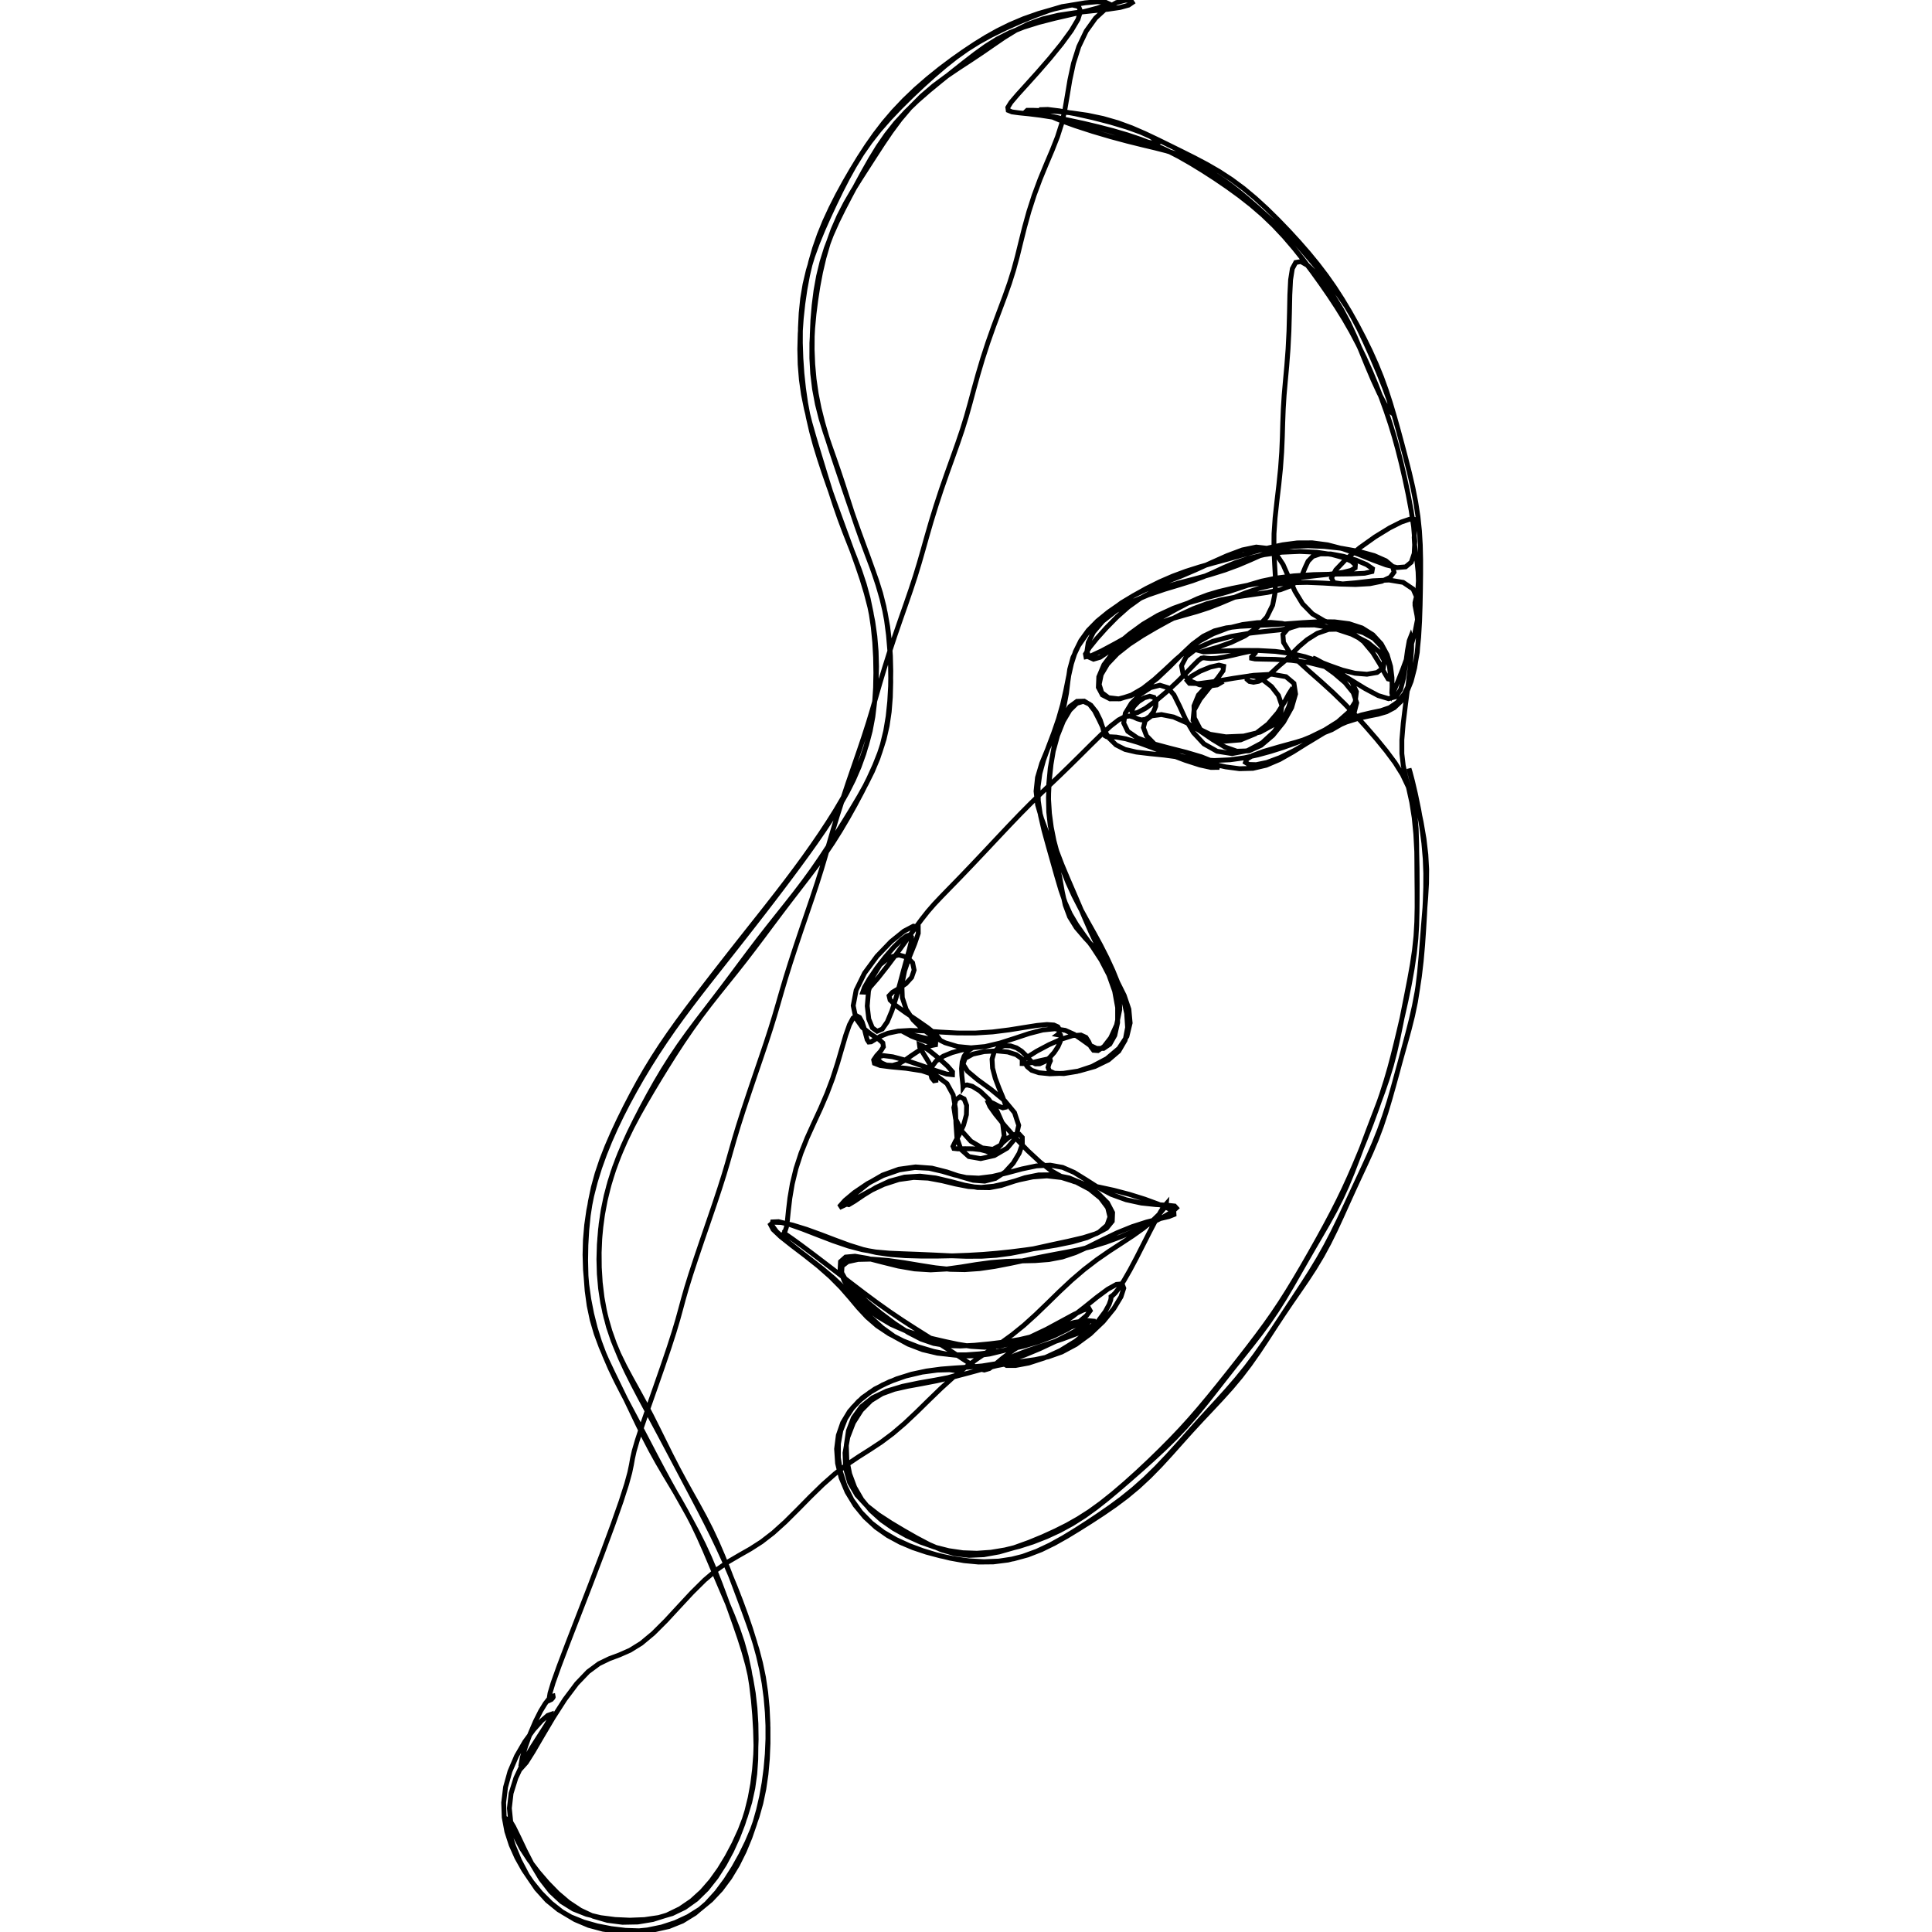 <svg xmlns="http://www.w3.org/2000/svg" width="800" height="800">
  <path d="M 229.07,702.69 L 229.00,702.30 L 228.42,702.45 L 227.33,703.41 L 225.78,705.39 L 223.85,708.54 L 221.70,712.82 L 219.53,717.90 L 217.62,723.18 L 216.24,727.83 L 215.71,730.93 L 216.23,731.72 L 217.93,729.82 L 220.77,725.31 L 224.58,718.78 L 229.07,711.21 L 233.91,703.68 L 238.80,697.16 L 243.53,692.22 L 248.02,688.91 L 252.31,686.83 L 256.56,685.24 L 260.92,683.32 L 265.56,680.44 L 270.51,676.32 L 275.74,671.10 L 281.14,665.26 L 286.53,659.46 L 291.78,654.26 L 296.79,650.00 L 301.56,646.68 L 306.17,643.98 L 310.73,641.39 L 315.36,638.42 L 320.16,634.71 L 325.16,630.20 L 330.30,625.09 L 335.51,619.79 L 340.69,614.74 L 345.76,610.26 L 350.69,606.47 L 355.48,603.25 L 360.20,600.26 L 364.92,597.15 L 369.69,593.58 L 374.58,589.41 L 379.56,584.72 L 384.63,579.74 L 389.73,574.81 L 394.80,570.22 L 399.82,566.15 L 404.76,562.57 L 409.63,559.31 L 414.44,556.09 L 419.22,552.63 L 424.01,548.75 L 428.83,544.39 L 433.71,539.69 L 438.67,534.84 L 443.74,530.10 L 448.90,525.68 L 454.12,521.68 L 459.33,518.07 L 464.41,514.77 L 469.20,511.62 L 473.51,508.55 L 477.16,505.55 L 480.01,502.77 L 481.93,500.45 L 482.89,498.91 L 482.93,498.47 L 482.13,499.37 L 480.61,501.68 L 478.54,505.33 L 476.07,510.04 L 473.36,515.38 L 470.58,520.85 L 467.88,525.94 L 465.42,530.22 L 463.34,533.40 L 461.74,535.44 L 460.70,536.45 L 460.17,536.78 L 460.05,536.88 L 460.08,537.23 L 459.94,538.24 L 459.26,540.17 L 457.66,543.09 L 454.87,546.84 L 450.75,551.07 L 445.39,555.35 L 439.10,559.22 L 432.39,562.32 L 425.94,564.41 L 420.52,565.42 L 416.83,565.43 L 415.41,564.62 L 416.53,563.19 L 420.11,561.34 L 425.71,559.21 L 432.58,556.91 L 439.74,554.53 L 446.16,552.16 L 450.88,549.98 L 453.23,548.20 L 452.89,547.06 L 449.96,546.80 L 444.94,547.56 L 438.56,549.38 L 431.72,552.11 L 425.20,555.46 L 419.62,559.01 L 415.24,562.33 L 412.02,565.01 L 409.62,566.72 L 407.57,567.31 L 405.35,566.77 L 402.56,565.24 L 399.00,562.92 L 394.66,560.05 L 389.71,556.88 L 384.40,553.54 L 378.99,550.14 L 373.62,546.68 L 368.36,543.13 L 363.13,539.41 L 357.84,535.48 L 352.43,531.36 L 346.92,527.13 L 341.45,522.95 L 336.31,519.04 L 331.79,515.67 L 328.18,513.05 L 325.67,511.31 L 324.24,510.43 L 323.77,510.21 L 323.96,510.33 L 324.50,510.32 L 325.11,509.72 L 325.64,508.13 L 326.05,505.32 L 326.46,501.26 L 327.07,496.11 L 328.07,490.20 L 329.60,483.88 L 331.68,477.49 L 334.20,471.20 L 336.98,465.06 L 339.79,458.97 L 342.43,452.81 L 344.80,446.52 L 346.84,440.18 L 348.62,434.07 L 350.22,428.62 L 351.74,424.31 L 353.21,421.56 L 354.62,420.58 L 355.91,421.27 L 357.01,423.25 L 357.87,425.90 L 358.53,428.52 L 359.08,430.51 L 359.73,431.49 L 360.70,431.40 L 362.23,430.47 L 364.52,429.12 L 367.72,427.83 L 371.88,426.96 L 376.96,426.67 L 382.86,426.89 L 389.44,427.36 L 396.49,427.74 L 403.77,427.76 L 411.02,427.30 L 417.91,426.44 L 424.14,425.44 L 429.42,424.61 L 433.53,424.23 L 436.38,424.43 L 438.03,425.17 L 438.67,426.23 L 438.64,427.30 L 438.29,428.10 L 437.97,428.48 L 437.92,428.47 L 438.18,428.28 L 438.67,428.22 L 439.15,428.58 L 439.35,429.59 L 439.03,431.26 L 438.08,433.43 L 436.53,435.79 L 434.58,437.97 L 432.48,439.62 L 430.49,440.50 L 428.78,440.54 L 427.35,439.82 L 426.06,438.51 L 424.70,436.90 L 423.03,435.28 L 420.93,433.91 L 418.45,433.08 L 415.81,432.99 L 413.40,433.84 L 411.62,435.70 L 410.79,438.57 L 411.00,442.26 L 412.10,446.45 L 413.69,450.64 L 415.23,454.33 L 416.20,457.05 L 416.23,458.51 L 415.25,458.73 L 413.48,458.02 L 411.45,456.94 L 409.79,456.20 L 409.13,456.45 L 409.88,458.15 L 412.18,461.38 L 415.85,465.91 L 420.48,471.17 L 425.57,476.48 L 430.69,481.22 L 435.59,484.97 L 440.26,487.61 L 444.90,489.32 L 449.81,490.50 L 455.24,491.57 L 461.26,492.88 L 467.66,494.56 L 473.98,496.53 L 479.58,498.58 L 483.79,500.41 L 486.06,501.86 L 486.13,502.91 L 484.01,503.75 L 480.06,504.68 L 474.79,506.01 L 468.81,507.94 L 462.62,510.45 L 456.58,513.33 L 450.81,516.21 L 445.27,518.70 L 439.83,520.51 L 434.31,521.56 L 428.60,522.00 L 422.69,522.13 L 416.61,522.31 L 410.45,522.78 L 404.27,523.61 L 398.06,524.62 L 391.77,525.49 L 385.33,525.84 L 378.71,525.43 L 371.99,524.27 L 365.37,522.63 L 359.23,521.05 L 354.01,520.17 L 350.15,520.52 L 348.04,522.41 L 347.85,525.82 L 349.56,530.37 L 352.95,535.48 L 357.62,540.51 L 363.11,544.92 L 368.98,548.42 L 374.88,551.00 L 380.60,552.86 L 386.08,554.28 L 391.39,555.51 L 396.66,556.63 L 402.09,557.51 L 407.79,557.87 L 413.86,557.42 L 420.25,555.96 L 426.83,553.53 L 433.34,550.43 L 439.42,547.15 L 444.66,544.31 L 448.63,542.45 L 450.97,541.90 L 451.43,542.73 L 449.96,544.71 L 446.71,547.44 L 441.99,550.42 L 436.25,553.24 L 429.98,555.62 L 423.59,557.48 L 417.36,558.87 L 411.39,559.88 L 405.63,560.60 L 399.92,561.01 L 394.12,560.98 L 388.16,560.33 L 382.08,558.89 L 376.09,556.59 L 370.41,553.48 L 365.26,549.75 L 360.75,545.64 L 356.77,541.41 L 353.07,537.25 L 349.31,533.21 L 345.16,529.25 L 340.43,525.27 L 335.24,521.23 L 329.94,517.16 L 325.13,513.28 L 321.49,509.90 L 319.63,507.36 L 319.91,505.97 L 322.37,505.86 L 326.70,506.94 L 332.35,508.93 L 338.68,511.39 L 345.11,513.85 L 351.28,515.95 L 357.06,517.47 L 362.58,518.40 L 368.09,518.89 L 373.84,519.14 L 379.99,519.37 L 386.51,519.65 L 393.24,519.98 L 399.93,520.21 L 406.38,520.20 L 412.49,519.81 L 418.32,519.03 L 424.08,517.93 L 429.96,516.64 L 436.09,515.29 L 442.39,513.94 L 448.54,512.50 L 454.03,510.78 L 458.22,508.57 L 460.57,505.68 L 460.71,502.11 L 458.60,498.07 L 454.52,493.98 L 448.99,490.37 L 442.69,487.75 L 436.23,486.45 L 430.07,486.51 L 424.44,487.65 L 419.33,489.33 L 414.52,490.90 L 409.76,491.80 L 404.77,491.73 L 399.39,490.74 L 393.56,489.21 L 387.38,487.76 L 380.97,487.01 L 374.55,487.41 L 368.36,489.09 L 362.65,491.76 L 357.72,494.78 L 353.88,497.38 L 351.46,498.83 L 350.74,498.66 L 351.89,496.82 L 354.89,493.70 L 359.56,490.00 L 365.49,486.57 L 372.19,484.15 L 379.11,483.19 L 385.84,483.70 L 392.09,485.28 L 397.78,487.22 L 402.96,488.72 L 407.74,489.09 L 412.17,487.96 L 416.18,485.33 L 419.57,481.61 L 422.04,477.49 L 423.33,473.73 L 423.31,470.99 L 422.08,469.67 L 419.97,469.82 L 417.49,471.16 L 415.16,473.17 L 413.37,475.26 L 412.24,476.91 L 411.61,477.83 L 411.09,477.95 L 410.19,477.47 L 408.54,476.72 L 406.01,476.05 L 402.83,475.69 L 399.51,475.65 L 396.70,475.73 L 394.97,475.55 L 394.61,474.67 L 395.52,472.78 L 397.22,469.76 L 399.00,465.86 L 400.17,461.59 L 400.26,457.72 L 399.23,455.04 L 397.50,454.17 L 395.80,455.41 L 394.97,458.62 L 395.66,463.19 L 398.10,468.19 L 402.02,472.55 L 406.70,475.33 L 411.15,475.90 L 414.40,474.12 L 415.81,470.34 L 415.18,465.31 L 412.82,459.97 L 409.41,455.24 L 405.78,451.78 L 402.65,449.83 L 400.44,449.24 L 399.25,449.52 L 398.81,450.01 L 398.75,450.10 L 398.72,449.37 L 398.54,447.71 L 398.28,445.28 L 398.15,442.46 L 398.42,439.70 L 399.21,437.36 L 400.39,435.65 L 401.60,434.61 L 402.32,434.13 L 402.04,434.07 L 400.50,434.32 L 397.75,434.89 L 394.23,435.86 L 390.62,437.34 L 387.64,439.35 L 385.81,441.76 L 385.28,444.25 L 385.81,446.34 L 386.78,447.52 L 387.51,447.38 L 387.42,445.81 L 386.30,443.02 L 384.39,439.55 L 382.31,436.17 L 380.86,433.65 L 380.72,432.59 L 382.22,433.22 L 385.17,435.32 L 388.88,438.32 L 392.32,441.42 L 394.42,443.83 L 394.39,445.00 L 391.93,444.74 L 387.32,443.27 L 381.36,441.15 L 375.12,439.05 L 369.65,437.59 L 365.75,437.10 L 363.77,437.60 L 363.62,438.77 L 364.90,440.09 L 367.06,441.02 L 369.59,441.17 L 372.21,440.42 L 374.82,438.93 L 377.47,437.07 L 380.21,435.25 L 382.97,433.84 L 385.49,432.98 L 387.36,432.61 L 388.17,432.49 L 387.62,432.31 L 385.76,431.85 L 382.96,431.05 L 379.92,430.03 L 377.45,429.06 L 376.29,428.44 L 376.82,428.36 L 378.96,428.83 L 382.14,429.62 L 385.46,430.33 L 387.91,430.51 L 388.67,429.83 L 387.37,428.14 L 384.15,425.56 L 379.68,422.45 L 374.93,419.25 L 370.96,416.39 L 368.57,414.09 L 368.15,412.34 L 369.55,410.88 L 372.16,409.32 L 375.12,407.31 L 377.48,404.72 L 378.52,401.69 L 377.89,398.68 L 375.63,396.36 L 372.18,395.43 L 368.20,396.42 L 364.41,399.49 L 361.43,404.37 L 359.63,410.38 L 359.11,416.58 L 359.74,421.94 L 361.23,425.60 L 363.20,427.03 L 365.35,426.10 L 367.43,423.09 L 369.33,418.53 L 371.05,413.08 L 372.62,407.40 L 374.07,401.97 L 375.40,397.16 L 376.52,393.15 L 377.28,390.06 L 377.47,388.01 L 376.91,387.11 L 375.46,387.51 L 373.11,389.26 L 370.02,392.30 L 366.50,396.36 L 362.99,400.92 L 359.99,405.33 L 357.96,408.83 L 357.26,410.81 L 358.02,410.84 L 360.18,408.86 L 363.42,405.13 L 367.31,400.20 L 371.39,394.75 L 375.25,389.43 L 378.66,384.69 L 381.59,380.72 L 384.22,377.39 L 386.85,374.37 L 389.81,371.24 L 393.34,367.61 L 397.55,363.29 L 402.35,358.28 L 407.52,352.82 L 412.75,347.25 L 417.77,341.93 L 422.41,337.09 L 426.66,332.80 L 430.62,328.92 L 434.51,325.21 L 438.51,321.40 L 442.74,317.30 L 447.19,312.91 L 451.69,308.43 L 456.01,304.20 L 459.90,300.65 L 463.17,298.11 L 465.77,296.75 L 467.80,296.47 L 469.47,296.95 L 471.02,297.67 L 472.63,298.11 L 474.37,297.84 L 476.11,296.70 L 477.62,294.78 L 478.57,292.47 L 478.69,290.29 L 477.85,288.77 L 476.11,288.30 L 473.80,288.96 L 471.38,290.55 L 469.46,292.57 L 468.55,294.39 L 469.03,295.37 L 471.02,295.06 L 474.35,293.29 L 478.61,290.22 L 483.24,286.31 L 487.68,282.15 L 491.45,278.36 L 494.30,275.39 L 496.23,273.47 L 497.48,272.55 L 498.47,272.38 L 499.65,272.55 L 501.40,272.69 L 503.90,272.55 L 507.10,272.04 L 510.69,271.26 L 514.22,270.42 L 517.19,269.79 L 519.18,269.55 L 520.01,269.78 L 519.82,270.39 L 519.02,271.21 L 518.25,272.00 L 518.26,272.57 L 519.69,272.86 L 522.95,272.94 L 528.05,273.03 L 534.65,273.42 L 542.03,274.40 L 549.28,276.19 L 555.44,278.87 L 559.74,282.35 L 561.67,286.39 L 561.15,290.70 L 558.41,294.95 L 553.99,298.87 L 548.54,302.29 L 542.69,305.16 L 536.89,307.53 L 531.35,309.50 L 526.05,311.17 L 520.78,312.61 L 515.26,313.80 L 509.29,314.62 L 502.81,314.91 L 495.99,314.48 L 489.22,313.20 L 483.05,311.04 L 478.07,308.11 L 474.76,304.72 L 473.46,301.29 L 474.22,298.36 L 476.84,296.43 L 480.92,295.89 L 485.94,296.89 L 491.39,299.29 L 496.86,302.65 L 502.16,306.27 L 507.23,309.33 L 512.18,311.07 L 517.15,310.91 L 522.17,308.65 L 527.08,304.48 L 531.50,298.98 L 534.85,292.97 L 536.47,287.37 L 535.79,282.96 L 532.51,280.21 L 526.77,279.20 L 519.18,279.62 L 510.76,280.87 L 502.75,282.23 L 496.37,283.06 L 492.53,282.96 L 491.61,281.87 L 493.36,280.02 L 496.95,277.94 L 501.17,276.22 L 504.75,275.41 L 506.68,275.88 L 506.43,277.74 L 504.16,280.88 L 500.62,284.95 L 496.96,289.53 L 494.42,294.13 L 494.01,298.31 L 496.25,301.71 L 501.02,304.04 L 507.63,305.10 L 514.98,304.79 L 521.83,303.13 L 527.12,300.25 L 530.17,296.45 L 530.81,292.18 L 529.37,287.96 L 526.52,284.30 L 523.10,281.63 L 519.92,280.16 L 517.57,279.84 L 516.37,280.38 L 516.36,281.32 L 517.36,282.17 L 519.06,282.50 L 521.15,282.12 L 523.32,281.07 L 525.36,279.58 L 527.15,277.99 L 528.66,276.57 L 529.90,275.45 L 531.00,274.53 L 532.13,273.57 L 533.51,272.22 L 535.38,270.26 L 537.93,267.70 L 541.29,264.85 L 545.43,262.26 L 550.17,260.62 L 555.20,260.51 L 560.14,262.24 L 564.63,265.66 L 568.41,270.19 L 571.34,274.92 L 573.43,278.85 L 574.79,281.13 L 575.54,281.30 L 575.74,279.42 L 575.33,275.98 L 574.16,271.80 L 572.04,267.72 L 568.84,264.37 L 564.56,261.99 L 559.43,260.38 L 553.87,258.97 L 548.38,257.10 L 543.44,254.19 L 539.37,250.03 L 536.19,244.80 L 533.65,239.10 L 531.28,233.74 L 528.51,229.53 L 524.89,227.06 L 520.19,226.52 L 514.46,227.71 L 508.04,230.12 L 501.38,233.09 L 494.95,236.02 L 489.06,238.54 L 483.77,240.60 L 478.93,242.38 L 474.24,244.25 L 469.45,246.57 L 464.43,249.59 L 459.29,253.36 L 454.34,257.75 L 449.97,262.52 L 446.56,267.43 L 444.26,272.30 L 442.94,277.11 L 442.24,281.95 L 441.63,286.97 L 440.62,292.30 L 438.92,297.98 L 436.56,303.94 L 433.85,310.03 L 431.35,316.07 L 429.60,321.95 L 429.00,327.64 L 429.64,333.24 L 431.29,338.91 L 433.48,344.77 L 435.69,350.88 L 437.52,357.15 L 438.85,363.38 L 439.90,369.32 L 441.08,374.76 L 442.89,379.64 L 445.65,384.10 L 449.37,388.45 L 453.70,393.08 L 457.96,398.35 L 461.41,404.39 L 463.42,411.07 L 463.68,417.96 L 462.35,424.41 L 459.92,429.73 L 457.13,433.35 L 454.62,435.04 L 452.81,434.91 L 451.69,433.45 L 450.85,431.41 L 449.68,429.57 L 447.57,428.59 L 444.17,428.82 L 439.58,430.27 L 434.33,432.60 L 429.29,435.28 L 425.37,437.74 L 423.27,439.52 L 423.26,440.40 L 425.06,440.42 L 427.97,439.85 L 431.07,439.10 L 433.53,438.58 L 434.83,438.59 L 434.96,439.24 L 434.41,440.45 L 433.96,441.96 L 434.48,443.41 L 436.60,444.39 L 440.52,444.56 L 445.96,443.67 L 452.19,441.60 L 458.28,438.37 L 463.31,434.13 L 466.63,429.12 L 467.97,423.61 L 467.45,417.88 L 465.51,412.17 L 462.75,406.62 L 459.70,401.28 L 456.75,396.11 L 454.06,390.99 L 451.61,385.81 L 449.28,380.46 L 446.93,374.92 L 444.50,369.26 L 442.05,363.57 L 439.71,357.98 L 437.64,352.55 L 436.00,347.22 L 434.87,341.87 L 434.26,336.27 L 434.14,330.21 L 434.46,323.59 L 435.22,316.52 L 436.43,309.31 L 438.13,302.50 L 440.34,296.72 L 443.00,292.57 L 445.95,290.41 L 448.95,290.33 L 451.71,292.01 L 453.98,294.87 L 455.60,298.17 L 456.58,301.18 L 457.11,303.40 L 457.52,304.64 L 458.25,305.06 L 459.73,305.08 L 462.30,305.22 L 466.15,305.93 L 471.26,307.44 L 477.39,309.68 L 484.11,312.31 L 490.82,314.84 L 496.84,316.78 L 501.47,317.79 L 504.13,317.76 L 504.38,316.81 L 502.12,315.24 L 497.54,313.40 L 491.23,311.53 L 484.03,309.70 L 476.95,307.80 L 471.01,305.59 L 466.98,302.82 L 465.30,299.37 L 465.96,295.36 L 468.52,291.18 L 472.27,287.42 L 476.42,284.74 L 480.30,283.74 L 483.53,284.74 L 486.12,287.73 L 488.40,292.32 L 490.92,297.83 L 494.18,303.36 L 498.52,308.03 L 503.95,311.08 L 510.16,312.05 L 516.58,310.82 L 522.56,307.63 L 527.57,303.02 L 531.28,297.74 L 533.65,292.66 L 534.85,288.57 L 535.14,286.13 L 534.73,285.71 L 533.69,287.34 L 531.88,290.70 L 529.07,295.16 L 525.05,299.84 L 519.83,303.85 L 513.70,306.38 L 507.28,306.92 L 501.41,305.32 L 496.95,301.88 L 494.54,297.25 L 494.40,292.28 L 496.23,287.82 L 499.27,284.52 L 502.47,282.70 L 504.77,282.27 L 505.38,282.79 L 503.98,283.61 L 500.83,284.05 L 496.71,283.56 L 492.69,281.90 L 489.90,279.15 L 489.24,275.65 L 491.18,271.91 L 495.68,268.42 L 502.21,265.56 L 509.93,263.49 L 517.81,262.15 L 524.89,261.34 L 530.38,260.77 L 533.79,260.21 L 534.92,259.54 L 533.83,258.80 L 530.81,258.12 L 526.26,257.73 L 520.67,257.83 L 514.54,258.60 L 508.30,260.14 L 502.30,262.44 L 496.73,265.45 L 491.66,269.05 L 486.96,273.07 L 482.46,277.29 L 477.94,281.39 L 473.27,285.04 L 468.49,287.82 L 463.80,289.36 L 459.63,289.38 L 456.47,287.76 L 454.80,284.61 L 454.98,280.27 L 457.10,275.25 L 460.98,270.12 L 466.22,265.42 L 472.27,261.52 L 478.57,258.54 L 484.68,256.37 L 490.36,254.74 L 495.59,253.27 L 500.51,251.67 L 505.37,249.78 L 510.42,247.65 L 515.82,245.46 L 521.66,243.52 L 527.90,242.08 L 534.47,241.30 L 541.23,241.16 L 548.08,241.45 L 554.85,241.86 L 561.33,242.04 L 567.24,241.70 L 572.16,240.70 L 575.64,239.05 L 577.24,236.92 L 576.67,234.55 L 573.85,232.19 L 569.02,230.06 L 562.69,228.33 L 555.54,227.05 L 548.31,226.27 L 541.59,226.00 L 535.73,226.23 L 530.74,226.98 L 526.36,228.23 L 522.18,229.89 L 517.74,231.87 L 512.75,233.99 L 507.12,236.06 L 500.97,237.98 L 494.62,239.71 L 488.37,241.33 L 482.47,243.06 L 477.02,245.17 L 471.97,247.90 L 467.17,251.36 L 462.53,255.48 L 458.10,259.98 L 454.15,264.39 L 451.10,268.17 L 449.46,270.82 L 449.67,271.96 L 451.94,271.48 L 456.16,269.52 L 461.91,266.44 L 468.52,262.72 L 475.27,258.87 L 481.57,255.29 L 487.07,252.24 L 491.77,249.78 L 495.97,247.86 L 500.13,246.29 L 504.74,244.93 L 510.16,243.63 L 516.51,242.37 L 523.62,241.15 L 531.14,240.05 L 538.60,239.11 L 545.50,238.33 L 551.45,237.66 L 556.15,236.99 L 559.42,236.18 L 561.14,235.16 L 561.23,233.88 L 559.62,232.42 L 556.33,230.92 L 551.46,229.60 L 545.27,228.68 L 538.19,228.34 L 530.75,228.67 L 523.52,229.67 L 516.96,231.21 L 511.32,233.09 L 506.56,235.10 L 502.36,237.06 L 498.25,238.86 L 493.73,240.51 L 488.42,242.16 L 482.25,244.02 L 475.45,246.34 L 468.49,249.30 L 462.02,252.97 L 456.63,257.22 L 452.77,261.75 L 450.61,266.08 L 450.07,269.69 L 450.91,272.10 L 452.81,272.96 L 455.52,272.17 L 458.91,269.89 L 462.97,266.50 L 467.76,262.51 L 473.28,258.48 L 479.42,254.84 L 485.91,251.85 L 492.37,249.55 L 498.43,247.80 L 503.84,246.38 L 508.59,245.03 L 512.93,243.61 L 517.37,242.11 L 522.44,240.63 L 528.54,239.36 L 535.79,238.45 L 543.88,237.94 L 552.09,237.75 L 559.47,237.65 L 565.05,237.38 L 568.10,236.68 L 568.31,235.46 L 565.89,233.79 L 561.55,231.95 L 556.26,230.35 L 551.04,229.38 L 546.68,229.36 L 543.57,230.40 L 541.65,232.38 L 540.44,234.99 L 539.28,237.80 L 537.45,240.43 L 534.48,242.59 L 530.19,244.19 L 524.73,245.33 L 518.50,246.24 L 512.00,247.18 L 505.65,248.39 L 499.72,249.99 L 494.21,252.02 L 488.98,254.41 L 483.80,257.09 L 478.48,260.03 L 473.02,263.24 L 467.60,266.79 L 462.63,270.72 L 458.60,274.96 L 456.00,279.32 L 455.16,283.42 L 456.21,286.78 L 459.01,288.90 L 463.20,289.39 L 468.29,288.08 L 473.77,285.10 L 479.24,280.86 L 484.42,275.96 L 489.23,271.07 L 493.78,266.78 L 498.25,263.46 L 502.87,261.23 L 507.85,259.97 L 513.31,259.36 L 519.29,259.05 L 525.71,258.75 L 532.44,258.33 L 539.30,257.82 L 546.09,257.44 L 552.60,257.49 L 558.63,258.27 L 563.98,260.02 L 568.46,262.83 L 571.95,266.62 L 574.39,271.12 L 575.81,275.94 L 576.39,280.55 L 576.43,284.38 L 576.31,286.88 L 576.45,287.56 L 577.18,286.13 L 578.69,282.53 L 580.89,276.98 L 583.44,270.02 L 585.79,262.39 L 587.25,254.98 L 587.18,248.62 L 585.13,243.91 L 581.03,241.15 L 575.21,240.18 L 568.40,240.49 L 561.61,241.30 L 555.94,241.79 L 552.32,241.26 L 551.34,239.33 L 553.11,236.00 L 557.27,231.63 L 563.02,226.84 L 569.38,222.31 L 575.38,218.62 L 580.28,216.15 L 583.66,215.01 L 585.51,215.06 L 586.15,216.06 L 586.06,217.76 L 585.75,219.96 L 585.59,222.58 L 585.77,225.62 L 586.22,229.08 L 586.77,232.87 L 587.19,236.79 L 587.32,240.55 L 587.12,243.83 L 586.68,246.40 L 586.21,248.22 L 585.91,249.51 L 585.92,250.70 L 586.24,252.36 L 586.75,254.98 L 587.19,258.87 L 587.31,264.02 L 586.88,270.08 L 585.76,276.43 L 583.95,282.36 L 581.53,287.27 L 578.63,290.82 L 575.38,293.04 L 571.83,294.26 L 567.98,295.06 L 563.74,296.06 L 559.03,297.72 L 553.81,300.25 L 548.11,303.55 L 542.06,307.22 L 535.89,310.78 L 529.94,313.73 L 524.57,315.72 L 520.16,316.63 L 517.11,316.54 L 515.72,315.69 L 516.24,314.36 L 518.79,312.80 L 523.28,311.12 L 529.44,309.32 L 536.71,307.32 L 544.35,304.96 L 551.47,302.16 L 557.17,298.87 L 560.73,295.12 L 561.78,291.04 L 560.35,286.82 L 556.98,282.67 L 552.54,278.86 L 548.16,275.69 L 544.90,273.46 L 543.61,272.45 L 544.68,272.84 L 548.02,274.65 L 553.11,277.67 L 559.15,281.40 L 565.25,285.13 L 570.68,288.02 L 574.98,289.31 L 578.02,288.49 L 579.98,285.46 L 581.20,280.64 L 582.05,274.89 L 582.79,269.39 L 583.52,265.33 L 584.16,263.68 L 584.54,264.96 L 584.50,269.13 L 583.98,275.62 L 583.07,283.51 L 581.99,291.78 L 581.04,299.57 L 580.48,306.36 L 580.48,312.08 L 581.06,317.02 L 582.10,321.69 L 583.35,326.64 L 584.58,332.22 L 585.58,338.54 L 586.26,345.43 L 586.64,352.55 L 586.79,359.50 L 586.83,366.01 L 586.82,372.01 L 586.77,377.62 L 586.63,383.11 L 586.29,388.75 L 585.67,394.74 L 584.74,401.11 L 583.55,407.72 L 582.19,414.32 L 580.77,420.65 L 579.39,426.55 L 578.08,432.01 L 576.80,437.16 L 575.45,442.25 L 573.92,447.51 L 572.15,453.10 L 570.10,459.02 L 567.85,465.14 L 565.49,471.24 L 563.13,477.08 L 560.84,482.54 L 558.63,487.61 L 556.43,492.42 L 554.13,497.19 L 551.62,502.12 L 548.85,507.35 L 545.82,512.88 L 542.62,518.58 L 539.37,524.25 L 536.17,529.68 L 533.08,534.76 L 530.07,539.49 L 527.06,543.99 L 523.91,548.45 L 520.50,553.07 L 516.79,557.95 L 512.79,563.10 L 508.63,568.38 L 504.45,573.62 L 500.38,578.63 L 496.45,583.33 L 492.65,587.71 L 488.84,591.91 L 484.87,596.08 L 480.60,600.39 L 475.98,604.89 L 471.05,609.52 L 465.94,614.12 L 460.83,618.49 L 455.86,622.45 L 451.09,625.90 L 446.45,628.86 L 441.81,631.49 L 436.96,633.92 L 431.73,636.31 L 426.06,638.65 L 419.98,640.84 L 413.68,642.64 L 407.36,643.78 L 401.23,644.06 L 395.41,643.37 L 389.91,641.78 L 384.63,639.49 L 379.42,636.74 L 374.18,633.75 L 368.89,630.59 L 363.71,627.22 L 358.89,623.45 L 354.81,619.05 L 351.81,613.90 L 350.14,608.01 L 349.91,601.62 L 351.05,595.16 L 353.38,589.12 L 356.66,583.96 L 360.66,579.95 L 365.23,577.13 L 370.29,575.29 L 375.80,574.04 L 381.72,572.96 L 387.98,571.75 L 394.41,570.26 L 400.81,568.58 L 406.98,566.90 L 412.80,565.48 L 418.25,564.44 L 423.46,563.70 L 428.63,562.98 L 433.98,561.85 L 439.64,559.85 L 445.54,556.70 L 451.42,552.38 L 456.83,547.22 L 461.23,541.83 L 464.17,536.98 L 465.33,533.41 L 464.65,531.63 L 462.31,531.84 L 458.69,533.84 L 454.22,537.15 L 449.29,541.12 L 444.17,545.10 L 438.95,548.59 L 433.59,551.33 L 428.00,553.31 L 422.12,554.69 L 415.99,555.68 L 409.74,556.45 L 403.56,557.04 L 397.62,557.36 L 392.00,557.19 L 386.64,556.29 L 381.39,554.49 L 376.04,551.72 L 370.47,548.08 L 364.76,543.80 L 359.18,539.21 L 354.22,534.67 L 350.49,530.50 L 348.52,526.97 L 348.67,524.26 L 351.01,522.44 L 355.29,521.51 L 361.00,521.38 L 367.54,521.90 L 374.33,522.85 L 380.98,523.96 L 387.33,524.96 L 393.44,525.61 L 399.47,525.74 L 405.59,525.32 L 411.90,524.40 L 418.32,523.16 L 424.68,521.82 L 430.79,520.54 L 436.51,519.43 L 441.86,518.44 L 447.03,517.41 L 452.29,516.12 L 457.90,514.40 L 463.95,512.17 L 470.27,509.49 L 476.41,506.64 L 481.72,503.93 L 485.47,501.72 L 487.12,500.21 L 486.38,499.39 L 483.36,499.06 L 478.54,498.79 L 472.60,498.16 L 466.28,496.79 L 460.17,494.57 L 454.60,491.64 L 449.55,488.42 L 444.80,485.49 L 440.00,483.39 L 434.84,482.47 L 429.21,482.77 L 423.18,484.03 L 417.00,485.68 L 410.97,487.12 L 405.32,487.83 L 400.09,487.58 L 395.13,486.49 L 390.14,485.01 L 384.78,483.78 L 378.85,483.45 L 372.37,484.43 L 365.64,486.77 L 359.21,490.12 L 353.74,493.83 L 349.85,497.08 L 347.98,499.18 L 348.31,499.68 L 350.69,498.56 L 354.76,496.19 L 360.02,493.23 L 365.96,490.44 L 372.15,488.43 L 378.32,487.57 L 384.32,487.85 L 390.10,488.93 L 395.67,490.28 L 401.06,491.33 L 406.32,491.67 L 411.50,491.17 L 416.71,489.99 L 422.05,488.54 L 427.63,487.35 L 433.51,486.92 L 439.59,487.60 L 445.62,489.49 L 451.17,492.43 L 455.69,496.10 L 458.65,500.06 L 459.60,503.92 L 458.37,507.36 L 455.07,510.23 L 450.08,512.50 L 443.97,514.25 L 437.36,515.61 L 430.77,516.69 L 424.48,517.58 L 418.55,518.33 L 412.84,518.93 L 407.09,519.41 L 401.10,519.76 L 394.76,520.00 L 388.16,520.13 L 381.47,520.13 L 374.94,519.95 L 368.75,519.49 L 362.91,518.66 L 357.32,517.38 L 351.74,515.64 L 345.98,513.52 L 339.98,511.23 L 333.91,509.03 L 328.18,507.26 L 323.41,506.20 L 320.21,506.11 L 319.06,507.08 L 320.13,509.11 L 323.24,512.06 L 327.87,515.73 L 333.32,519.88 L 338.85,524.26 L 343.91,528.72 L 348.26,533.11 L 351.98,537.37 L 355.41,541.46 L 359.02,545.34 L 363.20,548.97 L 368.17,552.29 L 373.91,555.22 L 380.16,557.67 L 386.57,559.58 L 392.81,560.86 L 398.71,561.48 L 404.28,561.41 L 409.74,560.68 L 415.34,559.32 L 421.31,557.45 L 427.66,555.22 L 434.16,552.84 L 440.31,550.61 L 445.50,548.81 L 449.11,547.73 L 450.65,547.55 L 449.96,548.37 L 447.14,550.12 L 442.60,552.60 L 436.89,555.50 L 430.62,558.44 L 424.27,561.09 L 418.14,563.21 L 412.32,564.70 L 406.73,565.60 L 401.21,566.09 L 395.57,566.43 L 389.71,566.89 L 383.63,567.71 L 377.44,569.03 L 371.32,570.95 L 365.50,573.47 L 360.18,576.57 L 355.55,580.22 L 351.77,584.41 L 348.93,589.12 L 347.13,594.33 L 346.41,599.96 L 346.81,605.90 L 348.28,611.93 L 350.76,617.82 L 354.10,623.31 L 358.14,628.22 L 362.69,632.40 L 367.60,635.85 L 372.76,638.64 L 378.10,640.89 L 383.61,642.73 L 389.31,644.25 L 395.21,645.46 L 401.27,646.30 L 407.44,646.66 L 413.62,646.41 L 419.70,645.48 L 425.58,643.88 L 431.21,641.70 L 436.60,639.06 L 441.78,636.15 L 446.82,633.08 L 451.80,629.94 L 456.76,626.70 L 461.68,623.31 L 466.56,619.66 L 471.33,615.69 L 475.97,611.38 L 480.46,606.80 L 484.82,602.05 L 489.08,597.27 L 493.30,592.57 L 497.50,588.01 L 501.69,583.56 L 505.83,579.13 L 509.89,574.62 L 513.80,569.94 L 517.54,565.03 L 521.11,559.95 L 524.55,554.76 L 527.91,549.58 L 531.25,544.51 L 534.58,539.58 L 537.91,534.76 L 541.19,529.97 L 544.37,525.09 L 547.41,520.03 L 550.26,514.77 L 552.96,509.31 L 555.52,503.77 L 558.01,498.24 L 560.47,492.82 L 562.91,487.53 L 565.33,482.34 L 567.68,477.17 L 569.91,471.88 L 571.97,466.41 L 573.86,460.71 L 575.61,454.84 L 577.26,448.91 L 578.86,443.03 L 580.45,437.28 L 582.02,431.68 L 583.53,426.17 L 584.92,420.61 L 586.11,414.88 L 587.07,408.88 L 587.82,402.61 L 588.41,396.17 L 588.92,389.72 L 589.41,383.42 L 589.91,377.37 L 590.37,371.56 L 590.70,365.85 L 590.76,360.02 L 590.42,353.87 L 589.65,347.31 L 588.47,340.44 L 587.03,333.60 L 585.58,327.35 L 584.36,322.33 L 583.60,319.15 L 583.44,318.24 L 583.90,319.73 L 584.87,323.42 L 586.14,328.84 L 587.49,335.36 L 588.69,342.31 L 589.59,349.17 L 590.15,355.64 L 590.38,361.67 L 590.36,367.38 L 590.17,373.03 L 589.88,378.84 L 589.52,384.95 L 589.08,391.33 L 588.50,397.87 L 587.74,404.36 L 586.79,410.62 L 585.66,416.57 L 584.38,422.20 L 583.00,427.65 L 581.55,433.08 L 580.06,438.63 L 578.52,444.38 L 576.89,450.31 L 575.15,456.30 L 573.25,462.22 L 571.21,467.93 L 569.05,473.38 L 566.78,478.59 L 564.45,483.68 L 562.08,488.77 L 559.65,493.99 L 557.14,499.39 L 554.53,504.92 L 551.79,510.50 L 548.93,515.98 L 545.95,521.27 L 542.90,526.32 L 539.81,531.17 L 536.69,535.93 L 533.53,540.72 L 530.31,545.64 L 526.97,550.71 L 523.48,555.90 L 519.82,561.10 L 516.00,566.18 L 512.06,571.05 L 508.05,575.69 L 504.03,580.14 L 500.00,584.51 L 495.97,588.94 L 491.88,593.51 L 487.68,598.24 L 483.31,603.06 L 478.77,607.83 L 474.08,612.40 L 469.29,616.66 L 464.48,620.54 L 459.68,624.08 L 454.91,627.38 L 450.14,630.56 L 445.27,633.68 L 440.21,636.76 L 434.90,639.70 L 429.29,642.34 L 423.42,644.48 L 417.38,645.99 L 411.27,646.76 L 405.20,646.82 L 399.25,646.26 L 393.43,645.21 L 387.73,643.80 L 382.09,642.08 L 376.52,640.01 L 371.03,637.50 L 365.74,634.41 L 360.80,630.64 L 356.41,626.15 L 352.74,621.01 L 349.94,615.37 L 348.06,609.48 L 347.15,603.57 L 347.18,597.84 L 348.15,592.43 L 350.10,587.43 L 353.07,582.87 L 357.13,578.77 L 362.26,575.17 L 368.32,572.15 L 375.01,569.79 L 381.83,568.18 L 388.14,567.34 L 393.24,567.20 L 396.52,567.64 L 397.55,568.45 L 396.17,569.43 L 392.55,570.45 L 387.16,571.48 L 380.64,572.61 L 373.74,574.04 L 367.12,576.03 L 361.32,578.80 L 356.69,582.49 L 353.35,587.09 L 351.31,592.45 L 350.45,598.32 L 350.65,604.36 L 351.83,610.28 L 353.90,615.84 L 356.82,620.89 L 360.53,625.41 L 364.96,629.40 L 369.98,632.90 L 375.42,635.95 L 381.13,638.54 L 386.97,640.60 L 392.83,642.09 L 398.68,642.95 L 404.51,643.16 L 410.34,642.75 L 416.17,641.78 L 422.00,640.34 L 427.76,638.49 L 433.39,636.29 L 438.84,633.77 L 444.06,630.92 L 449.06,627.75 L 453.89,624.27 L 458.62,620.53 L 463.33,616.58 L 468.05,612.50 L 472.79,608.34 L 477.49,604.11 L 482.11,599.83 L 486.59,595.44 L 490.88,590.91 L 494.99,586.23 L 498.96,581.41 L 502.85,576.49 L 506.71,571.55 L 510.56,566.65 L 514.38,561.84 L 518.15,557.10 L 521.80,552.40 L 525.29,547.65 L 528.61,542.78 L 531.79,537.75 L 534.88,532.55 L 537.92,527.25 L 540.97,521.92 L 544.01,516.64 L 547.02,511.47 L 549.94,506.41 L 552.71,501.38 L 555.29,496.30 L 557.68,491.08 L 559.92,485.67 L 562.07,480.07 L 564.21,474.35 L 566.36,468.60 L 568.52,462.92 L 570.64,457.37 L 572.65,451.94 L 574.49,446.58 L 576.13,441.16 L 577.58,435.60 L 578.88,429.82 L 580.11,423.82 L 581.33,417.67 L 582.55,411.47 L 583.74,405.34 L 584.82,399.34 L 585.70,393.46 L 586.32,387.64 L 586.66,381.76 L 586.79,375.70 L 586.78,369.39 L 586.72,362.86 L 586.68,356.18 L 586.61,349.53 L 586.41,343.07 L 585.88,336.95 L 584.85,331.21 L 583.15,325.84 L 580.73,320.75 L 577.64,315.81 L 574.00,310.92 L 569.99,306.01 L 565.74,301.10 L 561.33,296.21 L 556.76,291.43 L 552.00,286.80 L 547.09,282.33 L 542.16,278.00 L 537.55,273.80 L 533.79,269.76 L 531.49,266.01 L 531.22,262.75 L 533.34,260.27 L 537.86,258.87 L 544.34,258.78 L 551.98,260.07 L 559.69,262.61 L 566.35,266.04 L 571.04,269.88 L 573.21,273.56 L 572.81,276.54 L 570.20,278.47 L 566.03,279.19 L 561.05,278.77 L 555.85,277.46 L 550.72,275.64 L 545.65,273.69 L 540.37,271.93 L 534.57,270.59 L 528.05,269.73 L 520.90,269.35 L 513.59,269.33 L 506.84,269.53 L 501.53,269.79 L 498.40,269.93 L 497.89,269.79 L 499.99,269.19 L 504.21,267.99 L 509.70,266.06 L 515.49,263.32 L 520.66,259.77 L 524.57,255.48 L 526.98,250.57 L 528.03,245.19 L 528.13,239.48 L 527.79,233.53 L 527.50,227.37 L 527.54,221.00 L 527.99,214.41 L 528.73,207.63 L 529.54,200.74 L 530.24,193.88 L 530.72,187.23 L 530.99,180.91 L 531.16,174.96 L 531.38,169.29 L 531.73,163.69 L 532.24,157.85 L 532.82,151.52 L 533.35,144.57 L 533.73,137.09 L 533.94,129.43 L 534.09,122.14 L 534.40,115.88 L 535.13,111.25 L 536.52,108.68 L 538.68,108.31 L 541.58,109.98 L 545.00,113.29 L 548.66,117.73 L 552.26,122.82 L 555.56,128.22 L 558.50,133.76 L 561.12,139.45 L 563.57,145.32 L 566.02,151.34 L 568.55,157.30 L 571.07,162.79 L 573.39,167.26 L 575.20,170.10 L 576.20,170.85 L 576.19,169.32 L 575.15,165.66 L 573.23,160.37 L 570.72,154.13 L 567.98,147.66 L 565.25,141.55 L 562.66,136.09 L 560.13,131.25 L 557.46,126.77 L 554.38,122.27 L 550.72,117.44 L 546.48,112.18 L 541.87,106.70 L 537.32,101.41 L 533.34,96.87 L 530.38,93.57 L 528.72,91.80 L 528.33,91.50 L 528.90,92.30 L 529.91,93.57 L 530.70,94.64 L 530.74,94.92 L 529.67,94.06 L 527.43,92.03 L 524.21,89.10 L 520.42,85.69 L 516.50,82.28 L 512.87,79.26 L 509.74,76.82 L 507.15,74.95 L 504.98,73.50 L 502.99,72.23 L 500.96,70.95 L 498.73,69.54 L 496.21,68.02 L 493.40,66.46 L 490.29,64.98 L 486.84,63.65 L 482.94,62.45 L 478.41,61.29 L 473.08,60.02 L 466.87,58.48 L 459.88,56.60 L 452.45,54.41 L 445.16,52.04 L 438.72,49.71 L 433.89,47.69 L 431.29,46.20 L 431.27,45.39 L 433.86,45.31 L 438.70,45.91 L 445.18,47.10 L 452.51,48.73 L 459.90,50.64 L 466.64,52.67 L 472.23,54.68 L 476.32,56.51 L 478.77,58.01 L 479.54,59.00 L 478.62,59.36 L 476.07,59.02 L 471.95,58.00 L 466.40,56.39 L 459.69,54.41 L 452.23,52.29 L 444.58,50.28 L 437.41,48.57 L 431.42,47.27 L 427.18,46.40 L 425.11,45.90 L 425.34,45.68 L 427.75,45.67 L 431.96,45.82 L 437.49,46.15 L 443.76,46.76 L 450.29,47.70 L 456.72,49.05 L 462.85,50.81 L 468.61,52.92 L 474.06,55.28 L 479.30,57.76 L 484.45,60.29 L 489.57,62.82 L 494.70,65.39 L 499.83,68.10 L 504.94,71.06 L 510.00,74.36 L 514.97,78.04 L 519.84,82.10 L 524.58,86.44 L 529.17,90.96 L 533.59,95.55 L 537.81,100.15 L 541.81,104.73 L 545.59,109.34 L 549.17,114.03 L 552.57,118.87 L 555.83,123.91 L 558.96,129.13 L 561.96,134.49 L 564.80,139.93 L 567.46,145.36 L 569.88,150.77 L 572.06,156.13 L 574.00,161.48 L 575.75,166.88 L 577.39,172.39 L 578.98,178.05 L 580.55,183.87 L 582.12,189.82 L 583.64,195.84 L 585.04,201.89 L 586.23,207.91 L 587.15,213.87 L 587.77,219.79 L 588.12,225.70 L 588.26,231.68 L 588.26,237.78 L 588.18,244.07 L 588.05,250.55 L 587.83,257.18 L 587.44,263.85 L 586.79,270.39 L 585.78,276.56 L 584.34,282.10 L 582.45,286.77 L 580.11,290.43 L 577.34,293.04 L 574.16,294.72 L 570.60,295.76 L 566.64,296.54 L 562.26,297.51 L 557.46,299.01 L 552.29,301.26 L 546.82,304.25 L 541.17,307.74 L 535.47,311.32 L 529.83,314.52 L 524.29,316.88 L 518.80,318.16 L 513.26,318.31 L 507.54,317.55 L 501.54,316.23 L 495.24,314.80 L 488.73,313.57 L 482.25,312.70 L 476.09,312.08 L 470.55,311.42 L 465.87,310.33 L 462.13,308.45 L 459.26,305.65 L 457.03,302.04 L 455.13,298.06 L 453.23,294.34 L 451.10,291.59 L 448.62,290.42 L 445.87,291.23 L 443.00,294.07 L 440.27,298.69 L 437.91,304.60 L 436.09,311.23 L 434.88,318.05 L 434.27,324.67 L 434.19,330.93 L 434.56,336.84 L 435.32,342.53 L 436.44,348.16 L 437.95,353.83 L 439.84,359.55 L 442.10,365.26 L 444.65,370.85 L 447.40,376.21 L 450.21,381.35 L 453.00,386.33 L 455.71,391.31 L 458.33,396.46 L 460.84,401.90 L 463.18,407.66 L 465.17,413.66 L 466.53,419.68 L 466.90,425.45 L 465.90,430.72 L 463.27,435.24 L 459.00,438.89 L 453.37,441.62 L 446.93,443.44 L 440.46,444.42 L 434.70,444.65 L 430.21,444.20 L 427.19,443.19 L 425.41,441.73 L 424.26,440.01 L 422.95,438.25 L 420.77,436.71 L 417.32,435.61 L 412.71,435.15 L 407.54,435.44 L 402.82,436.49 L 399.62,438.25 L 398.79,440.64 L 400.64,443.60 L 404.83,447.10 L 410.37,451.13 L 415.93,455.70 L 420.09,460.72 L 421.82,465.96 L 420.70,471.03 L 417.04,475.41 L 411.75,478.49 L 406.08,479.76 L 401.20,478.91 L 397.88,475.93 L 396.25,471.18 L 395.83,465.30 L 395.65,459.09 L 394.68,453.35 L 392.11,448.68 L 387.67,445.38 L 381.72,443.38 L 375.14,442.36 L 369.06,441.80 L 364.50,441.22 L 362.08,440.29 L 361.77,438.90 L 362.96,437.15 L 364.66,435.28 L 365.79,433.48 L 365.56,431.84 L 363.72,430.21 L 360.63,428.24 L 357.15,425.51 L 354.38,421.63 L 353.30,416.42 L 354.51,410.03 L 357.98,402.95 L 363.13,395.96 L 368.95,389.90 L 374.30,385.58 L 378.23,383.51 L 380.22,383.87 L 380.24,386.46 L 378.77,390.77 L 376.60,396.16 L 374.59,401.98 L 373.45,407.74 L 373.63,413.11 L 375.23,417.97 L 378.10,422.30 L 381.93,426.09 L 386.41,429.29 L 391.32,431.77 L 396.56,433.35 L 402.10,433.88 L 407.94,433.35 L 414.01,431.92 L 420.16,429.95 L 426.16,427.96 L 431.75,426.51 L 436.75,426.00 L 441.07,426.64 L 444.79,428.30 L 448.08,430.54 L 451.13,432.73 L 454.09,434.13 L 456.96,434.13 L 459.57,432.35 L 461.62,428.72 L 462.78,423.49 L 462.78,417.18 L 461.54,410.40 L 459.17,403.73 L 455.98,397.57 L 452.41,392.11 L 448.90,387.28 L 445.77,382.83 L 443.18,378.43 L 441.08,373.76 L 439.29,368.61 L 437.61,362.92 L 435.87,356.76 L 434.06,350.34 L 432.29,343.89 L 430.83,337.59 L 429.94,331.57 L 429.85,325.82 L 430.61,320.27 L 432.12,314.79 L 434.12,309.24 L 436.28,303.54 L 438.29,297.69 L 439.98,291.77 L 441.31,285.88 L 442.45,280.20 L 443.67,274.83 L 445.27,269.86 L 447.52,265.29 L 450.57,261.07 L 454.42,257.15 L 458.96,253.45 L 464.00,249.95 L 469.31,246.66 L 474.74,243.63 L 480.19,240.92 L 485.64,238.56 L 491.09,236.54 L 496.61,234.79 L 502.21,233.20 L 507.89,231.66 L 513.63,230.07 L 519.42,228.44 L 525.25,226.87 L 531.16,225.58 L 537.18,224.80 L 543.37,224.77 L 549.71,225.60 L 556.14,227.27 L 562.49,229.51 L 568.52,231.91 L 573.96,233.93 L 578.52,235.02 L 582.03,234.73 L 584.37,232.80 L 585.59,229.20 L 585.84,224.15 L 585.34,218.06 L 584.34,211.40 L 583.07,204.62 L 581.68,198.08 L 580.26,191.94 L 578.82,186.23 L 577.33,180.84 L 575.73,175.58 L 573.96,170.29 L 572.00,164.87 L 569.84,159.31 L 567.50,153.67 L 564.99,148.06 L 562.33,142.58 L 559.54,137.29 L 556.61,132.19 L 553.54,127.25 L 550.33,122.37 L 546.95,117.49 L 543.42,112.58 L 539.71,107.65 L 535.81,102.74 L 531.72,97.96 L 527.41,93.37 L 522.88,89.02 L 518.15,84.94 L 513.26,81.10 L 508.24,77.46 L 503.17,74.00 L 498.09,70.72 L 493.03,67.62 L 487.98,64.74 L 482.88,62.12 L 477.69,59.77 L 472.32,57.69 L 466.70,55.81 L 460.84,54.10 L 454.74,52.52 L 448.52,51.04 L 442.32,49.71 L 436.33,48.59 L 430.78,47.73 L 425.90,47.13 L 421.92,46.73 L 419.05,46.34 L 417.48,45.70 L 417.31,44.49 L 418.60,42.41 L 421.27,39.27 L 425.11,35.03 L 429.77,29.85 L 434.79,24.07 L 439.60,18.16 L 443.63,12.65 L 446.37,8.02 L 447.43,4.63 L 446.63,2.66 L 444.01,2.08 L 439.82,2.73 L 434.47,4.31 L 428.43,6.52 L 422.19,9.08 L 416.10,11.81 L 410.41,14.61 L 405.19,17.49 L 400.37,20.52 L 395.79,23.78 L 391.30,27.34 L 386.76,31.22 L 382.12,35.40 L 377.42,39.83 L 372.76,44.44 L 368.27,49.16 L 364.09,53.94 L 360.29,58.78 L 356.88,63.67 L 353.81,68.65 L 350.99,73.71 L 348.33,78.89 L 345.76,84.18 L 343.24,89.57 L 340.81,95.03 L 338.52,100.58 L 336.47,106.19 L 334.73,111.89 L 333.35,117.69 L 332.36,123.61 L 331.74,129.65 L 331.43,135.81 L 331.41,142.05 L 331.63,148.33 L 332.06,154.60 L 332.72,160.79 L 333.59,166.86 L 334.70,172.80 L 336.04,178.60 L 337.58,184.30 L 339.30,189.92 L 341.14,195.51 L 343.07,201.08 L 345.05,206.67 L 347.07,212.25 L 349.10,217.83 L 351.13,223.39 L 353.15,228.93 L 355.12,234.46 L 357.00,240.02 L 358.71,245.66 L 360.20,251.42 L 361.39,257.33 L 362.26,263.41 L 362.78,269.64 L 362.96,275.95 L 362.82,282.29 L 362.38,288.57 L 361.65,294.71 L 360.64,300.69 L 359.33,306.48 L 357.70,312.09 L 355.73,317.56 L 353.41,322.92 L 350.75,328.21 L 347.80,333.43 L 344.62,338.60 L 341.28,343.69 L 337.83,348.69 L 334.33,353.61 L 330.79,358.46 L 327.23,363.26 L 323.62,368.05 L 319.96,372.86 L 316.24,377.70 L 312.45,382.59 L 308.63,387.49 L 304.79,392.38 L 300.97,397.24 L 297.18,402.05 L 293.43,406.81 L 289.74,411.55 L 286.10,416.32 L 282.51,421.14 L 278.97,426.05 L 275.51,431.06 L 272.13,436.16 L 268.88,441.31 L 265.77,446.48 L 262.82,451.65 L 260.02,456.81 L 257.37,461.98 L 254.87,467.20 L 252.52,472.51 L 250.32,477.95 L 248.31,483.54 L 246.52,489.30 L 245.00,495.20 L 243.79,501.21 L 242.92,507.30 L 242.40,513.44 L 242.24,519.60 L 242.43,525.76 L 242.96,531.89 L 243.81,537.98 L 244.99,543.99 L 246.47,549.87 L 248.26,555.59 L 250.33,561.14 L 252.64,566.52 L 255.15,571.77 L 257.80,576.94 L 260.53,582.10 L 263.30,587.30 L 266.07,592.56 L 268.85,597.88 L 271.64,603.22 L 274.46,608.54 L 277.31,613.79 L 280.19,618.95 L 283.07,624.05 L 285.90,629.12 L 288.65,634.24 L 291.27,639.47 L 293.75,644.85 L 296.08,650.37 L 298.29,655.99 L 300.39,661.63 L 302.42,667.25 L 304.38,672.79 L 306.26,678.27 L 308.00,683.76 L 309.56,689.33 L 310.88,695.09 L 311.91,701.09 L 312.62,707.33 L 313.02,713.74 L 313.11,720.19 L 312.91,726.56 L 312.43,732.73 L 311.69,738.65 L 310.65,744.33 L 309.29,749.86 L 307.58,755.35 L 305.46,760.86 L 302.92,766.43 L 299.95,771.98 L 296.52,777.32 L 292.64,782.22 L 288.31,786.47 L 283.53,789.88 L 278.34,792.38 L 272.76,794.00 L 266.88,794.86 L 260.81,795.10 L 254.68,794.82 L 248.64,794.04 L 242.86,792.66 L 237.44,790.51 L 232.49,787.42 L 228.02,783.27 L 224.04,778.14 L 220.53,772.31 L 217.45,766.30 L 214.82,760.76 L 212.69,756.41 L 211.14,753.83 L 210.26,753.41 L 210.18,755.21 L 210.94,759.00 L 212.59,764.25 L 215.08,770.29 L 218.31,776.44 L 222.18,782.12 L 226.54,786.95 L 231.29,790.81 L 236.36,793.73 L 241.70,795.88 L 247.28,797.46 L 253.07,798.59 L 259.02,799.31 L 265.07,799.51 L 271.10,799.05 L 276.98,797.74 L 282.57,795.49 L 287.78,792.28 L 292.52,788.24 L 296.77,783.57 L 300.54,778.50 L 303.87,773.27 L 306.80,768.01 L 309.36,762.79 L 311.59,757.55 L 313.49,752.21 L 315.05,746.66 L 316.28,740.81 L 317.18,734.68 L 317.75,728.32 L 318.02,721.85 L 318.01,715.40 L 317.73,709.08 L 317.20,702.95 L 316.41,697.03 L 315.36,691.25 L 314.05,685.56 L 312.49,679.89 L 310.72,674.20 L 308.76,668.50 L 306.67,662.81 L 304.48,657.19 L 302.21,651.69 L 299.89,646.31 L 297.49,641.05 L 295.01,635.86 L 292.43,630.69 L 289.76,625.48 L 287.00,620.21 L 284.19,614.88 L 281.36,609.52 L 278.54,604.17 L 275.74,598.88 L 272.98,593.67 L 270.23,588.53 L 267.49,583.42 L 264.76,578.31 L 262.05,573.13 L 259.40,567.84 L 256.89,562.41 L 254.58,556.85 L 252.56,551.17 L 250.89,545.39 L 249.59,539.52 L 248.69,533.57 L 248.16,527.54 L 247.99,521.44 L 248.17,515.29 L 248.66,509.12 L 249.48,502.98 L 250.62,496.92 L 252.08,491.01 L 253.82,485.28 L 255.84,479.74 L 258.07,474.35 L 260.48,469.07 L 263.04,463.86 L 265.72,458.66 L 268.52,453.45 L 271.45,448.23 L 274.53,443.03 L 277.78,437.90 L 281.17,432.86 L 284.70,427.92 L 288.31,423.08 L 291.97,418.30 L 295.63,413.53 L 299.29,408.73 L 302.93,403.88 L 306.58,398.98 L 310.27,394.05 L 314.02,389.12 L 317.81,384.25 L 321.63,379.43 L 325.44,374.65 L 329.18,369.89 L 332.82,365.11 L 336.34,360.26 L 339.75,355.31 L 343.07,350.28 L 346.34,345.18 L 349.56,340.05 L 352.72,334.91 L 355.78,329.77 L 358.66,324.62 L 361.26,319.39 L 363.50,314.03 L 365.34,308.46 L 366.75,302.67 L 367.76,296.66 L 368.41,290.46 L 368.77,284.16 L 368.86,277.84 L 368.71,271.60 L 368.29,265.48 L 367.57,259.51 L 366.54,253.67 L 365.18,247.92 L 363.53,242.22 L 361.64,236.55 L 359.61,230.88 L 357.53,225.23 L 355.48,219.62 L 353.50,214.05 L 351.59,208.53 L 349.72,203.06 L 347.87,197.59 L 346.01,192.08 L 344.16,186.49 L 342.35,180.79 L 340.66,174.97 L 339.17,169.05 L 337.97,163.03 L 337.09,156.96 L 336.54,150.85 L 336.29,144.73 L 336.33,138.59 L 336.60,132.47 L 337.11,126.37 L 337.88,120.31 L 338.95,114.35 L 340.37,108.50 L 342.14,102.79 L 344.26,97.23 L 346.67,91.82 L 349.28,86.53 L 352.00,81.30 L 354.77,76.12 L 357.58,70.96 L 360.49,65.83 L 363.60,60.75 L 367.03,55.77 L 370.86,50.93 L 375.14,46.27 L 379.80,41.80 L 384.71,37.52 L 389.69,33.43 L 394.58,29.51 L 399.29,25.79 L 403.83,22.28 L 408.35,19.04 L 413.04,16.11 L 418.15,13.51 L 423.83,11.26 L 430.09,9.30 L 436.74,7.59 L 443.38,6.06 L 449.47,4.65 L 454.38,3.36 L 457.58,2.23 L 458.66,1.34 L 457.51,0.80 L 454.28,0.72 L 449.34,1.17 L 443.27,2.17 L 436.66,3.67 L 430.06,5.57 L 423.82,7.77 L 418.14,10.18 L 413.00,12.72 L 408.24,15.39 L 403.64,18.24 L 399.00,21.33 L 394.19,24.73 L 389.21,28.47 L 384.15,32.55 L 379.14,36.90 L 374.37,41.46 L 369.94,46.13 L 365.91,50.85 L 362.26,55.61 L 358.90,60.40 L 355.74,65.27 L 352.70,70.26 L 349.72,75.41 L 346.82,80.72 L 344.07,86.15 L 341.52,91.66 L 339.26,97.21 L 337.32,102.78 L 335.71,108.37 L 334.38,114.03 L 333.31,119.81 L 332.44,125.76 L 331.78,131.89 L 331.34,138.19 L 331.17,144.57 L 331.32,150.94 L 331.83,157.22 L 332.70,163.33 L 333.90,169.25 L 335.34,175.00 L 336.95,180.64 L 338.63,186.24 L 340.34,191.86 L 342.07,197.53 L 343.84,203.23 L 345.69,208.93 L 347.64,214.57 L 349.71,220.12 L 351.86,225.59 L 354.00,231.01 L 356.05,236.45 L 357.89,242.00 L 359.45,247.71 L 360.69,253.63 L 361.60,259.74 L 362.21,265.98 L 362.56,272.28 L 362.67,278.57 L 362.55,284.77 L 362.16,290.85 L 361.44,296.80 L 360.34,302.65 L 358.83,308.39 L 356.89,314.05 L 354.57,319.61 L 351.93,325.05 L 349.05,330.35 L 346.02,335.50 L 342.87,340.50 L 339.64,345.40 L 336.32,350.24 L 332.89,355.08 L 329.32,359.95 L 325.63,364.87 L 321.82,369.83 L 317.96,374.78 L 314.10,379.68 L 310.27,384.51 L 306.51,389.27 L 302.81,393.97 L 299.14,398.66 L 295.46,403.38 L 291.75,408.19 L 288.00,413.08 L 284.25,418.05 L 280.55,423.07 L 276.97,428.10 L 273.55,433.11 L 270.33,438.09 L 267.29,443.07 L 264.40,448.08 L 261.62,453.19 L 258.91,458.40 L 256.27,463.75 L 253.72,469.21 L 251.32,474.75 L 249.14,480.35 L 247.25,485.98 L 245.69,491.67 L 244.48,497.43 L 243.58,503.31 L 242.97,509.35 L 242.61,515.54 L 242.50,521.84 L 242.65,528.19 L 243.12,534.48 L 243.96,540.62 L 245.21,546.55 L 246.87,552.23 L 248.89,557.70 L 251.20,563.03 L 253.69,568.29 L 256.26,573.57 L 258.85,578.90 L 261.43,584.28 L 264.01,589.69 L 266.65,595.05 L 269.39,600.33 L 272.25,605.50 L 275.22,610.58 L 278.24,615.62 L 281.24,620.68 L 284.13,625.82 L 286.87,631.09 L 289.43,636.48 L 291.86,641.95 L 294.19,647.45 L 296.50,652.92 L 298.81,658.33 L 301.11,663.69 L 303.35,669.03 L 305.46,674.44 L 307.34,679.99 L 308.94,685.71 L 310.22,691.63 L 311.21,697.73 L 311.95,703.93 L 312.49,710.18 L 312.85,716.39 L 313.02,722.53 L 312.95,728.57 L 312.54,734.53 L 311.72,740.43 L 310.44,746.29 L 308.67,752.10 L 306.48,757.84 L 303.91,763.47 L 301.03,768.89 L 297.89,774.05 L 294.45,778.85 L 290.64,783.23 L 286.38,787.09 L 281.57,790.37 L 276.19,792.98 L 270.31,794.84 L 264.09,795.87 L 257.75,795.99 L 251.54,795.19 L 245.68,793.49 L 240.28,790.95 L 235.38,787.70 L 230.90,783.89 L 226.76,779.65 L 222.86,775.12 L 219.21,770.35 L 215.94,765.36 L 213.27,760.12 L 211.51,754.60 L 210.92,748.74 L 211.63,742.58 L 213.61,736.23 L 216.59,729.89 L 220.10,723.84 L 223.54,718.47 L 226.31,714.13 L 227.93,711.19 L 228.11,709.88 L 226.82,710.33 L 224.29,712.51 L 220.94,716.25 L 217.30,721.24 L 213.90,727.11 L 211.16,733.49 L 209.34,740.01 L 208.56,746.43 L 208.78,752.58 L 209.87,758.41 L 211.66,763.95 L 214.02,769.23 L 216.86,774.30 L 220.16,779.18 L 223.91,783.79 L 228.16,788.04 L 232.90,791.78 L 238.13,794.89 L 243.77,797.27 L 249.72,798.86 L 255.84,799.67 L 262.00,799.75 L 268.09,799.15 L 273.99,797.93 L 279.62,796.09 L 284.92,793.63 L 289.86,790.53 L 294.40,786.78 L 298.52,782.40 L 302.19,777.47 L 305.41,772.13 L 308.18,766.54 L 310.53,760.84 L 312.49,755.15 L 314.09,749.50 L 315.39,743.87 L 316.41,738.18 L 317.18,732.35 L 317.71,726.29 L 317.98,720.01 L 317.97,713.57 L 317.67,707.07 L 317.05,700.67 L 316.13,694.48 L 314.90,688.58 L 313.42,682.95 L 311.72,677.52 L 309.86,672.16 L 307.90,666.76 L 305.85,661.24 L 303.74,655.60 L 301.56,649.89 L 299.28,644.21 L 296.89,638.66 L 294.38,633.30 L 291.75,628.15 L 289.01,623.13 L 286.22,618.15 L 283.41,613.09 L 280.61,607.88 L 277.85,602.51 L 275.13,597.03 L 272.41,591.53 L 269.69,586.11 L 266.93,580.86 L 264.15,575.77 L 261.38,570.77 L 258.69,565.76 L 256.17,560.60 L 253.90,555.17 L 251.97,549.45 L 250.42,543.44 L 249.29,537.25 L 248.54,530.99 L 248.16,524.77 L 248.11,518.67 L 248.36,512.70 L 248.92,506.82 L 249.79,500.98 L 251.00,495.14 L 252.56,489.29 L 254.45,483.45 L 256.65,477.71 L 259.09,472.13 L 261.70,466.76 L 264.43,461.62 L 267.24,456.64 L 270.11,451.73 L 273.07,446.80 L 276.16,441.78 L 279.39,436.64 L 282.79,431.43 L 286.35,426.23 L 290.01,421.13 L 293.73,416.21 L 297.46,411.47 L 301.16,406.86 L 304.83,402.29 L 308.47,397.66 L 312.13,392.89 L 315.85,387.96 L 319.62,382.90 L 323.45,377.80 L 327.28,372.76 L 331.06,367.85 L 334.73,363.08 L 338.26,358.40 L 341.63,353.72 L 344.86,348.93 L 347.99,343.95 L 351.06,338.75 L 354.06,333.38 L 356.97,327.90 L 359.72,322.40 L 362.21,316.94 L 364.35,311.53 L 366.08,306.10 L 367.35,300.54 L 368.20,294.76 L 368.68,288.70 L 368.84,282.36 L 368.75,275.86 L 368.44,269.34 L 367.90,262.97 L 367.10,256.87 L 366.01,251.07 L 364.61,245.54 L 362.91,240.15 L 360.98,234.76 L 358.91,229.26 L 356.80,223.58 L 354.73,217.76 L 352.76,211.90 L 350.89,206.11 L 349.08,200.49 L 347.27,195.06 L 345.44,189.75 L 343.57,184.45 L 341.72,179.02 L 339.98,173.33 L 338.47,167.34 L 337.29,161.09 L 336.52,154.70 L 336.16,148.31 L 336.18,142.04 L 336.50,135.97 L 337.05,130.09 L 337.78,124.32 L 338.67,118.56 L 339.77,112.74 L 341.15,106.85 L 342.87,100.93 L 344.96,95.08 L 347.42,89.44 L 350.18,84.08 L 353.13,79.00 L 356.17,74.13 L 359.23,69.36 L 362.33,64.55 L 365.53,59.62 L 368.96,54.56 L 372.73,49.47 L 376.94,44.51 L 381.59,39.83 L 386.60,35.55 L 391.79,31.69 L 396.97,28.19 L 401.98,24.92 L 406.73,21.75 L 411.28,18.61 L 415.80,15.51 L 420.56,12.58 L 425.80,9.98 L 431.70,7.87 L 438.24,6.31 L 445.22,5.25 L 452.19,4.51 L 458.59,3.86 L 463.82,3.09 L 467.34,2.12 L 468.85,1.08 L 468.31,0.26 L 465.97,0.11 L 462.32,1.08 L 458.00,3.50 L 453.64,7.49 L 449.77,12.88 L 446.70,19.31 L 444.50,26.23 L 443.01,33.15 L 441.92,39.69 L 440.89,45.71 L 439.59,51.29 L 437.87,56.67 L 435.71,62.16 L 433.24,67.99 L 430.66,74.26 L 428.21,80.87 L 426.05,87.59 L 424.23,94.16 L 422.67,100.40 L 421.24,106.23 L 419.74,111.76 L 418.03,117.21 L 416.04,122.83 L 413.81,128.79 L 411.43,135.15 L 409.08,141.80 L 406.90,148.50 L 404.96,155.03 L 403.25,161.19 L 401.70,166.96 L 400.16,172.45 L 398.48,177.89 L 396.57,183.52 L 394.44,189.52 L 392.14,195.93 L 389.81,202.63 L 387.60,209.37 L 385.59,215.90 L 383.81,222.05 L 382.20,227.77 L 380.64,233.20 L 379.00,238.58 L 377.16,244.18 L 375.09,250.19 L 372.83,256.65 L 370.50,263.41 L 368.25,270.22 L 366.18,276.81 L 364.34,282.95 L 362.71,288.64 L 361.16,293.99 L 359.56,299.28 L 357.78,304.82 L 355.76,310.82 L 353.52,317.31 L 351.17,324.16 L 348.87,331.08 L 346.74,337.75 L 344.85,343.92 L 343.20,349.56 L 341.68,354.81 L 340.14,359.98 L 338.43,365.41 L 336.46,371.37 L 334.23,377.91 L 331.85,384.88 L 329.48,391.95 L 327.27,398.74 L 325.32,404.98 L 323.66,410.58 L 322.19,415.69 L 320.73,420.67 L 319.11,425.93 L 317.21,431.79 L 314.99,438.37 L 312.56,445.50 L 310.09,452.81 L 307.76,459.83 L 305.73,466.20 L 304.05,471.77 L 302.64,476.69 L 301.31,481.37 L 299.84,486.33 L 298.05,491.99 L 295.87,498.57 L 293.36,505.93 L 290.72,513.63 L 288.20,521.08 L 286.01,527.76 L 284.27,533.38 L 282.94,538.04 L 281.82,542.19 L 280.63,546.52 L 279.09,551.67 L 277.03,558.07 L 274.44,565.71 L 271.51,574.14 L 268.55,582.59 L 265.93,590.19 L 263.92,596.32 L 262.62,600.78 L 261.92,603.90 L 261.46,606.51 L 260.79,609.71 L 259.47,614.55 L 257.16,621.75 L 253.75,631.45 L 249.41,643.20 L 244.51,656.08 L 239.56,668.88 L 235.09,680.44 L 231.51,689.88 L 229.05,696.77 L 227.74,701.13 L 227.39,703.34 L 227.70,704.00 L 228.32,703.71 L 228.94,703.01 Z" fill="none" stroke="black" stroke-width="2"/>
</svg>